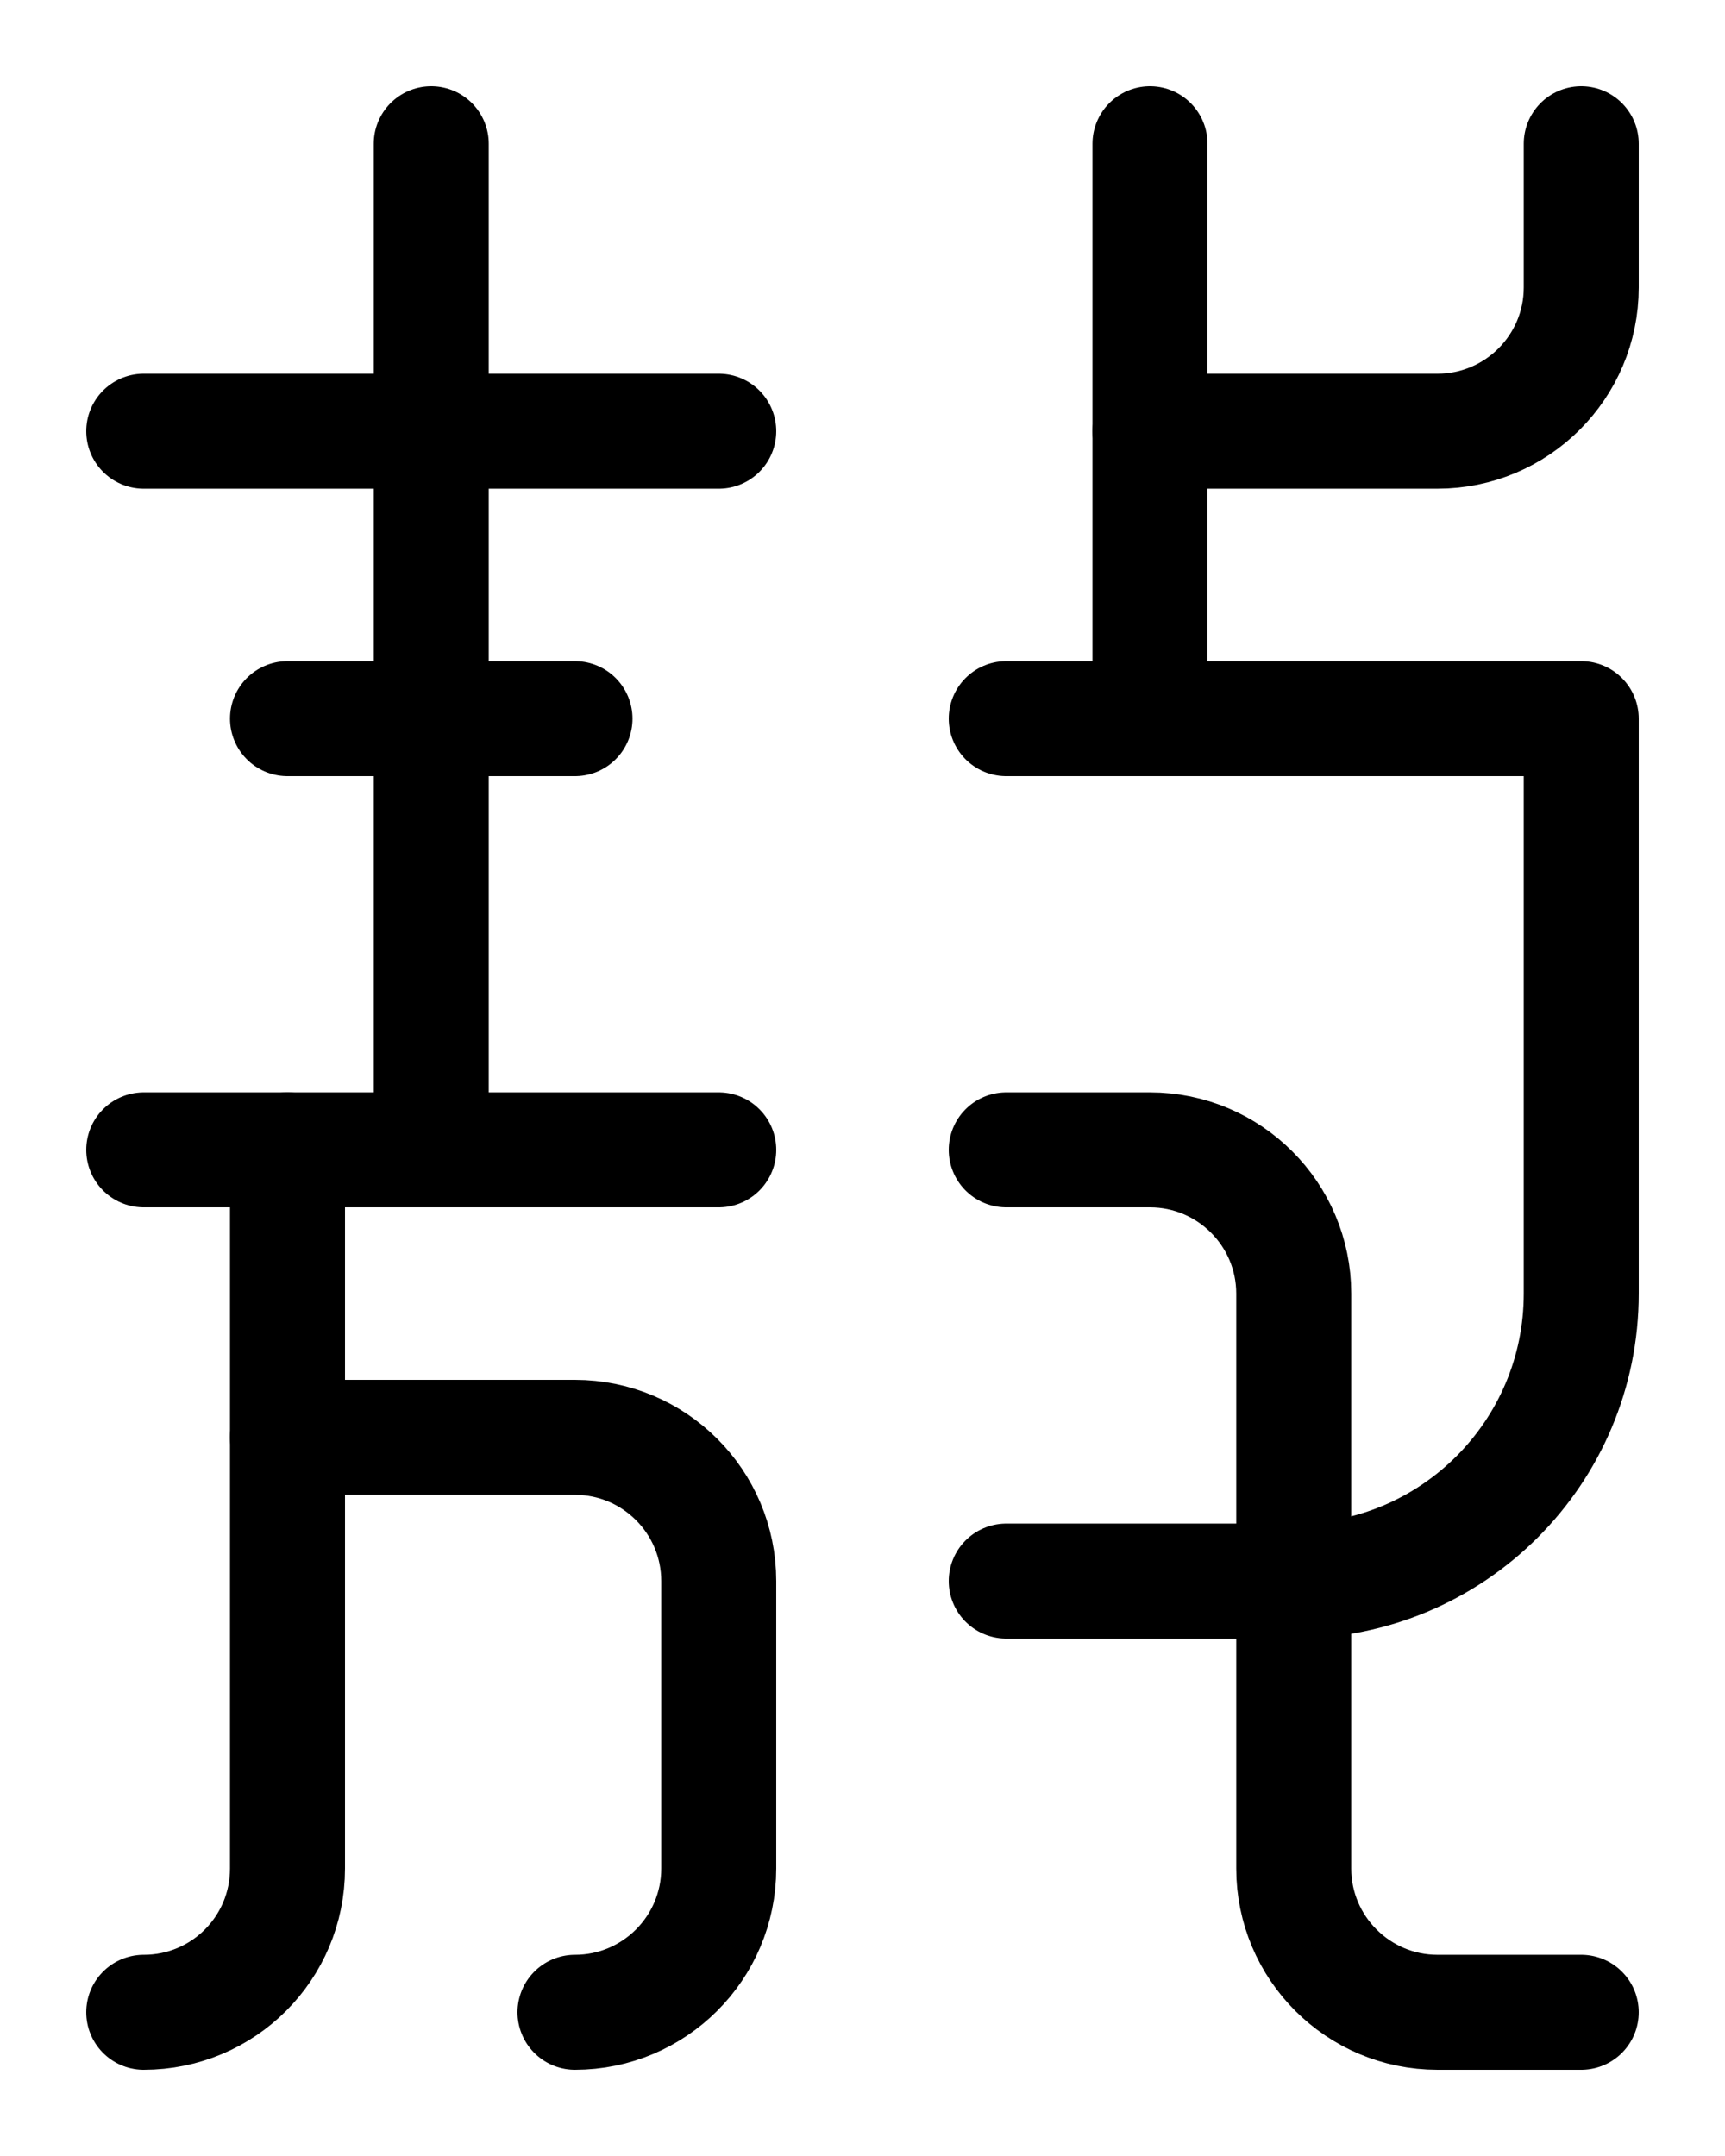 <?xml version="1.0" encoding="utf-8"?>
<!-- Generator: Adobe Illustrator 26.0.0, SVG Export Plug-In . SVG Version: 6.00 Build 0)  -->
<svg version="1.1" id="图层_1" xmlns="http://www.w3.org/2000/svg" xmlns:xlink="http://www.w3.org/1999/xlink" x="0px" y="0px"
	 viewBox="0 0 720 900" style="enable-background:new 0 0 720 900;" xml:space="preserve">
<style type="text/css">
	.st0{fill:none;stroke:#000000;stroke-width:48;stroke-linecap:round;stroke-linejoin:round;stroke-miterlimit:10;}
</style>
<line class="st0" x1="60" y1="180" x2="300" y2="180"/>
<line class="st0" x1="60" y1="480" x2="300" y2="480"/>
<line class="st0" x1="120" y1="300" x2="240" y2="300"/>
<path class="st0" d="M60,840c33.2,0,60-26.8,60-60l0-300"/>
<path class="st0" d="M120,600h120c33.1,0,60,26.9,60,60v120c0,33.1-26.9,60-60,60"/>
<line class="st0" x1="480" y1="60" x2="480" y2="300"/>
<path class="st0" d="M480,180h120c33.1,0,60-26.9,60-60V60"/>
<path class="st0" d="M420,300h240v240c0,66.3-53.7,120-120,120H420"/>
<path class="st0" d="M420,480c0,0,30,0,60,0c33.1,0,60,26.9,60,60v240c0,33.1,26.9,60,60,60h60"/>
<line class="st0" x1="180" y1="60" x2="180" y2="480"/>
</svg>
